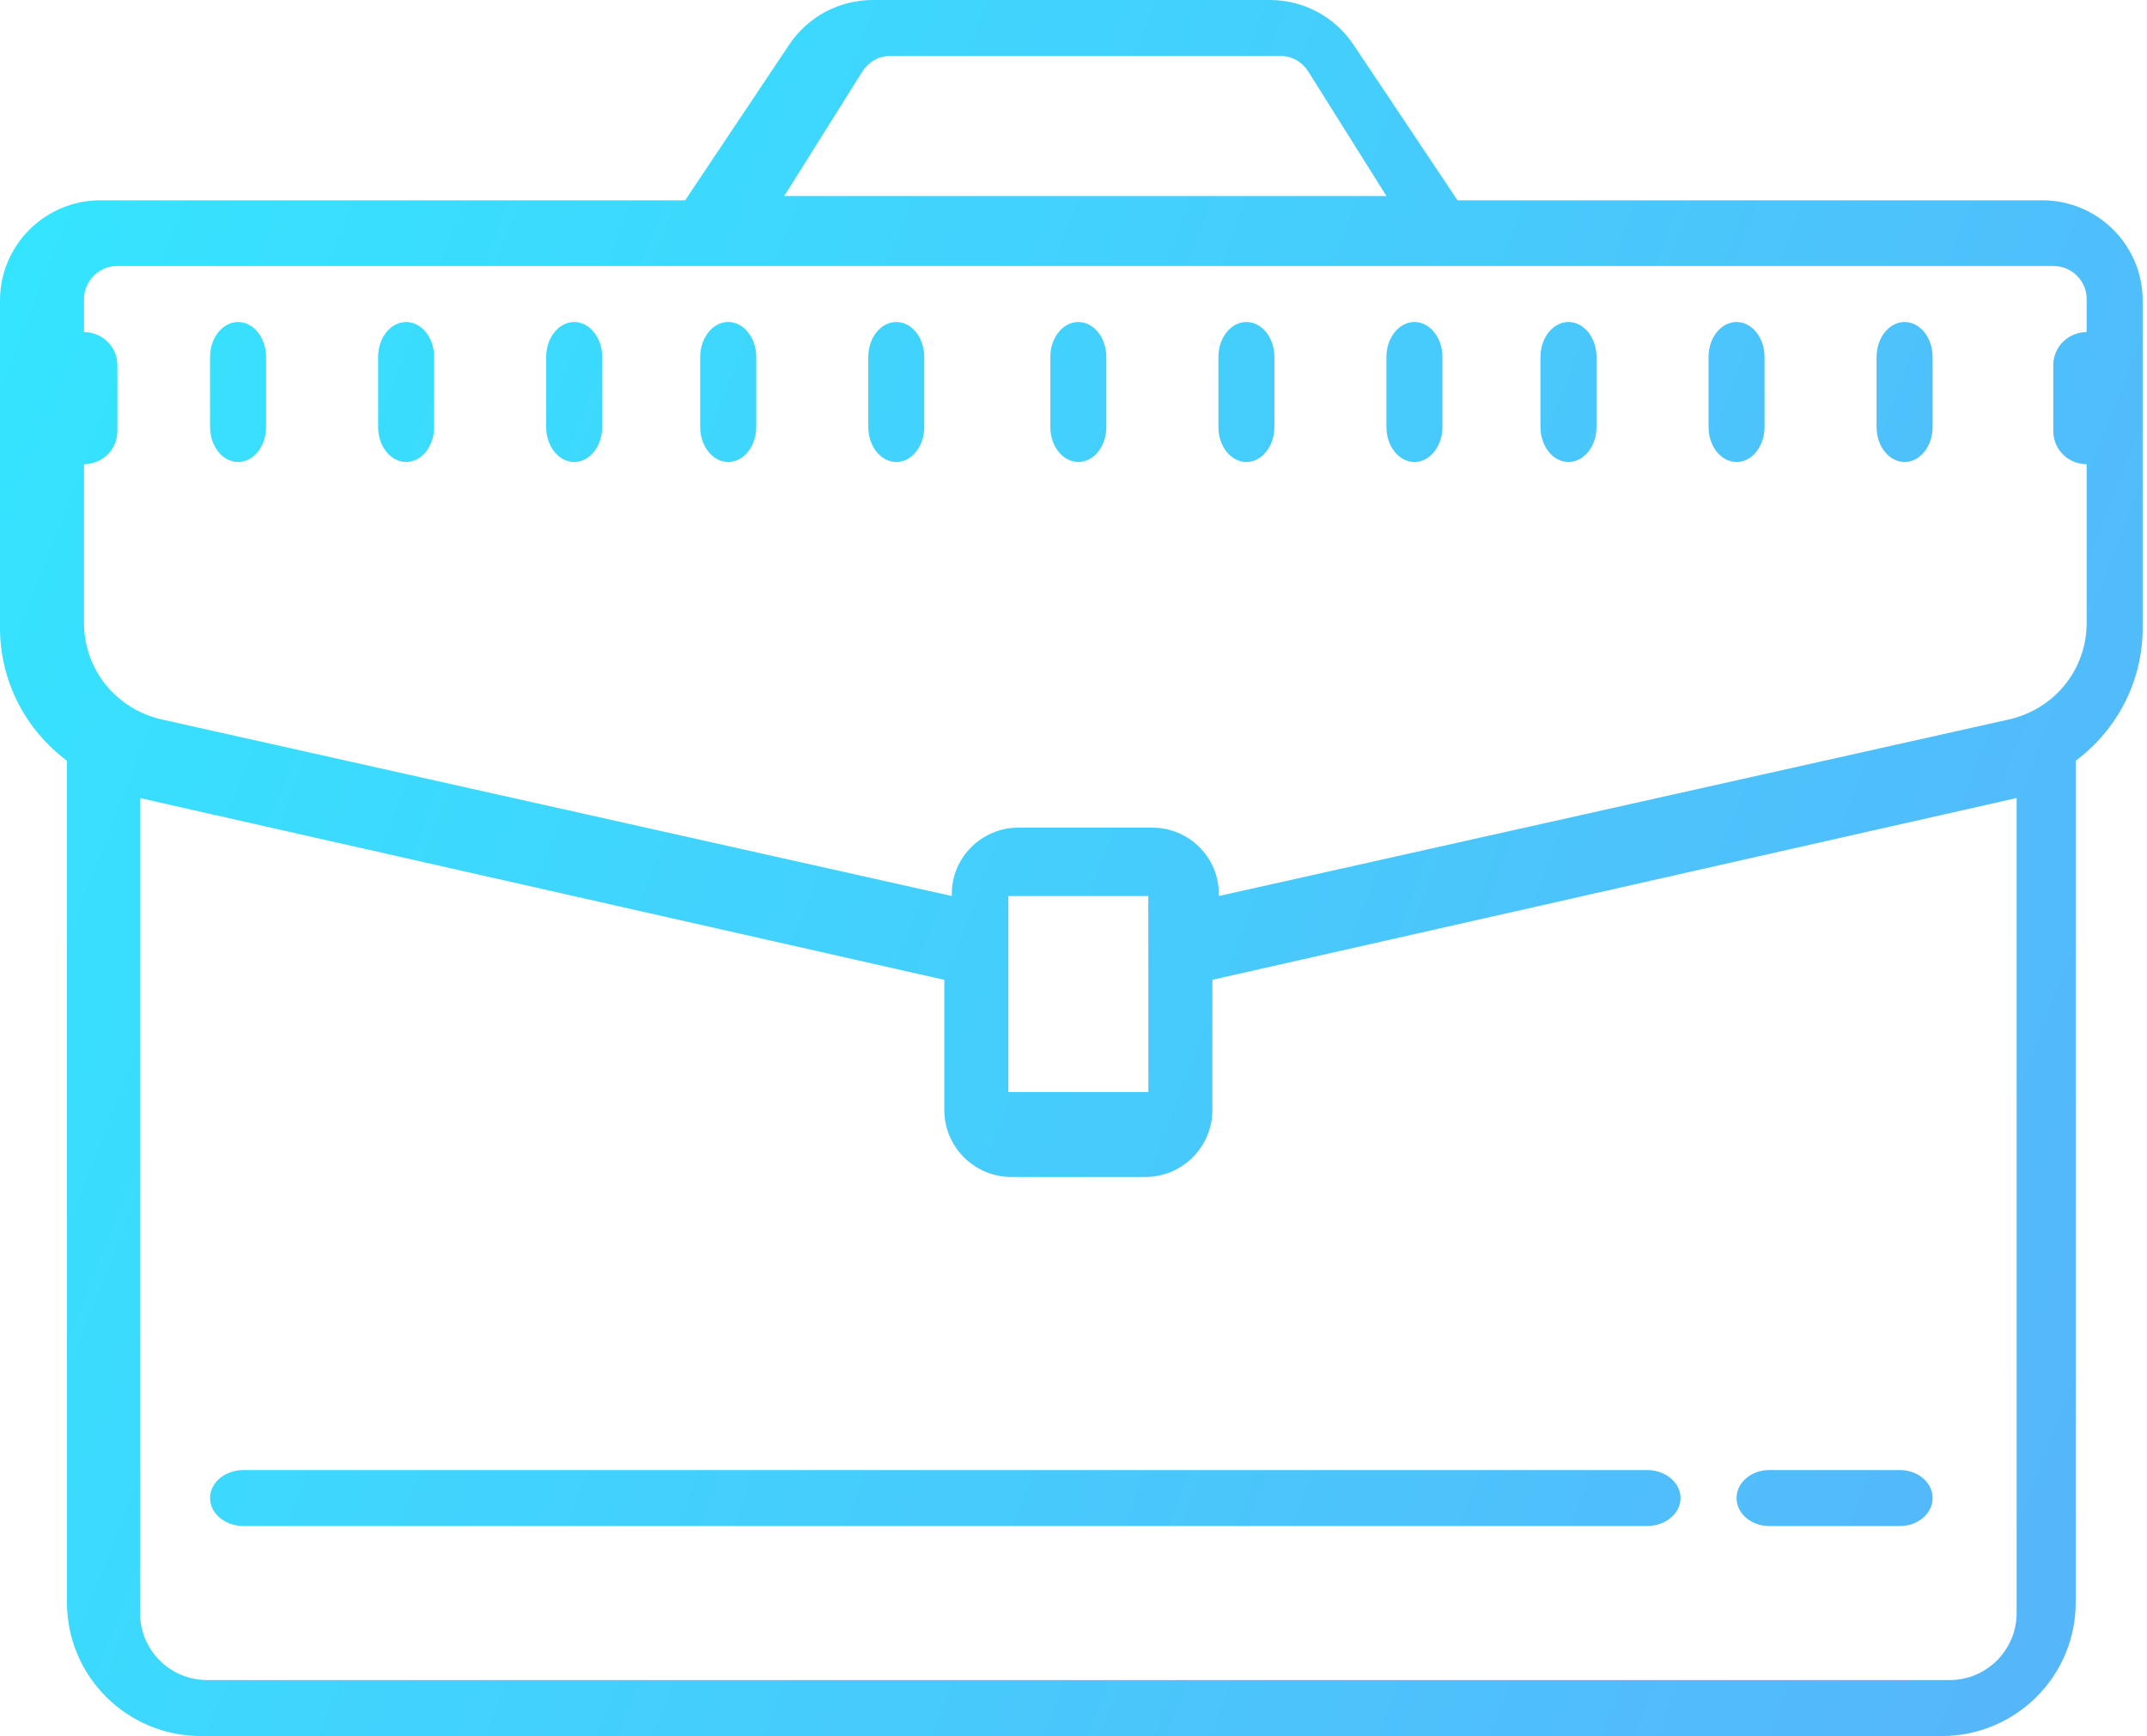 <svg width="68" height="55" viewBox="0 0 68 55" fill="none" xmlns="http://www.w3.org/2000/svg">
<path opacity="0.8" fill-rule="evenodd" clip-rule="evenodd" d="M24.997 1.413C25.587 0.53 26.58 0 27.644 0H40.219C41.283 0 42.276 0.53 42.866 1.413L46.163 6.346H64.682C66.439 6.346 67.863 7.767 67.863 9.519V19.887C67.863 21.603 67.042 23.131 65.742 24.102V50.769C65.742 53.106 63.843 55 61.501 55H6.362C4.02 55 2.121 53.106 2.121 50.769V24.102C0.821 23.131 0 21.603 0 19.887V9.519C0 7.767 1.424 6.346 3.181 6.346H21.7L24.997 1.413ZM40.568 1.774H28.182C27.832 1.774 27.507 1.959 27.313 2.268L24.839 6.21H43.911L41.437 2.268C41.243 1.959 40.918 1.774 40.568 1.774ZM3.718 8.427H20.771H47.977H65.032C65.614 8.427 66.089 8.896 66.089 9.474V10.521C65.505 10.521 65.032 10.989 65.032 11.567V13.661C65.032 14.239 65.505 14.707 66.089 14.707V19.734C66.089 21.211 65.071 22.47 63.615 22.796L38.603 28.387V28.314C38.603 27.159 37.655 26.22 36.489 26.22H32.261C31.095 26.22 30.146 27.159 30.146 28.314V28.387L5.135 22.796C3.679 22.47 2.661 21.211 2.661 19.734V14.707C3.245 14.707 3.718 14.239 3.718 13.661V11.567C3.718 10.989 3.245 10.521 2.661 10.521V9.474C2.661 8.896 3.136 8.427 3.718 8.427ZM6.653 11.31C6.653 10.697 7.051 10.202 7.54 10.202C8.03 10.202 8.427 10.697 8.427 11.31V13.528C8.427 14.141 8.03 14.637 7.54 14.637C7.051 14.637 6.653 14.141 6.653 13.528V11.31ZM12.863 10.202C12.373 10.202 11.976 10.697 11.976 11.31V13.528C11.976 14.141 12.373 14.637 12.863 14.637C13.353 14.637 13.75 14.141 13.75 13.528V11.31C13.75 10.697 13.353 10.202 12.863 10.202ZM17.298 11.31C17.298 10.697 17.696 10.202 18.186 10.202C18.675 10.202 19.073 10.697 19.073 11.31V13.528C19.073 14.141 18.675 14.637 18.186 14.637C17.696 14.637 17.298 14.141 17.298 13.528V11.31ZM23.064 10.202C22.575 10.202 22.177 10.697 22.177 11.31V13.528C22.177 14.141 22.575 14.637 23.064 14.637C23.554 14.637 23.952 14.141 23.952 13.528V11.31C23.952 10.697 23.554 10.202 23.064 10.202ZM27.5 11.31C27.5 10.697 27.897 10.202 28.387 10.202C28.877 10.202 29.274 10.697 29.274 11.31V13.528C29.274 14.141 28.877 14.637 28.387 14.637C27.897 14.637 27.5 14.141 27.5 13.528V11.31ZM34.153 10.202C33.663 10.202 33.266 10.697 33.266 11.31V13.528C33.266 14.141 33.663 14.637 34.153 14.637C34.643 14.637 35.04 14.141 35.04 13.528V11.31C35.04 10.697 34.643 10.202 34.153 10.202ZM38.589 11.31C38.589 10.697 38.986 10.202 39.476 10.202C39.965 10.202 40.363 10.697 40.363 11.31V13.528C40.363 14.141 39.965 14.637 39.476 14.637C38.986 14.637 38.589 14.141 38.589 13.528V11.31ZM44.798 10.202C44.309 10.202 43.911 10.697 43.911 11.31V13.528C43.911 14.141 44.309 14.637 44.798 14.637C45.288 14.637 45.685 14.141 45.685 13.528V11.31C45.685 10.697 45.288 10.202 44.798 10.202ZM48.79 11.31C48.79 10.697 49.188 10.202 49.677 10.202C50.167 10.202 50.565 10.697 50.565 11.31V13.528C50.565 14.141 50.167 14.637 49.677 14.637C49.188 14.637 48.79 14.141 48.79 13.528V11.31ZM55 10.202C54.51 10.202 54.113 10.697 54.113 11.31V13.528C54.113 14.141 54.51 14.637 55 14.637C55.49 14.637 55.887 14.141 55.887 13.528V11.31C55.887 10.697 55.49 10.202 55 10.202ZM59.435 11.31C59.435 10.697 59.833 10.202 60.323 10.202C60.812 10.202 61.21 10.697 61.21 11.31V13.528C61.21 14.141 60.812 14.637 60.323 14.637C59.833 14.637 59.435 14.141 59.435 13.528V11.31ZM63.871 25.282V51.101C63.871 52.274 62.921 53.226 61.748 53.226H6.558C5.385 53.226 4.435 52.274 4.435 51.101V25.284L29.908 31.043V35.163C29.908 36.336 30.858 37.288 32.031 37.288H36.276C37.449 37.288 38.399 36.336 38.399 35.163V31.041L63.871 25.282ZM36.369 28.387H31.936V34.597H36.371L36.369 28.387ZM7.712 46.573C7.127 46.573 6.653 46.969 6.653 47.46C6.653 47.95 7.127 48.347 7.712 48.347H52.167C52.752 48.347 53.226 47.95 53.226 47.46C53.226 46.969 52.752 46.573 52.167 46.573H7.712ZM55 47.46C55 46.969 55.464 46.573 56.035 46.573H60.175C60.746 46.573 61.21 46.969 61.21 47.46C61.21 47.95 60.746 48.347 60.175 48.347H56.035C55.464 48.347 55 47.95 55 47.46Z" fill="url(#paint0_linear_0_10579)"/>
<defs>
<linearGradient id="paint0_linear_0_10579" x1="0" y1="0" x2="77.539" y2="29.936" gradientUnits="userSpaceOnUse">
<stop stop-color="#00E0FF"/>
<stop offset="1" stop-color="#2DA1F8"/>
</linearGradient>
</defs>
</svg>
